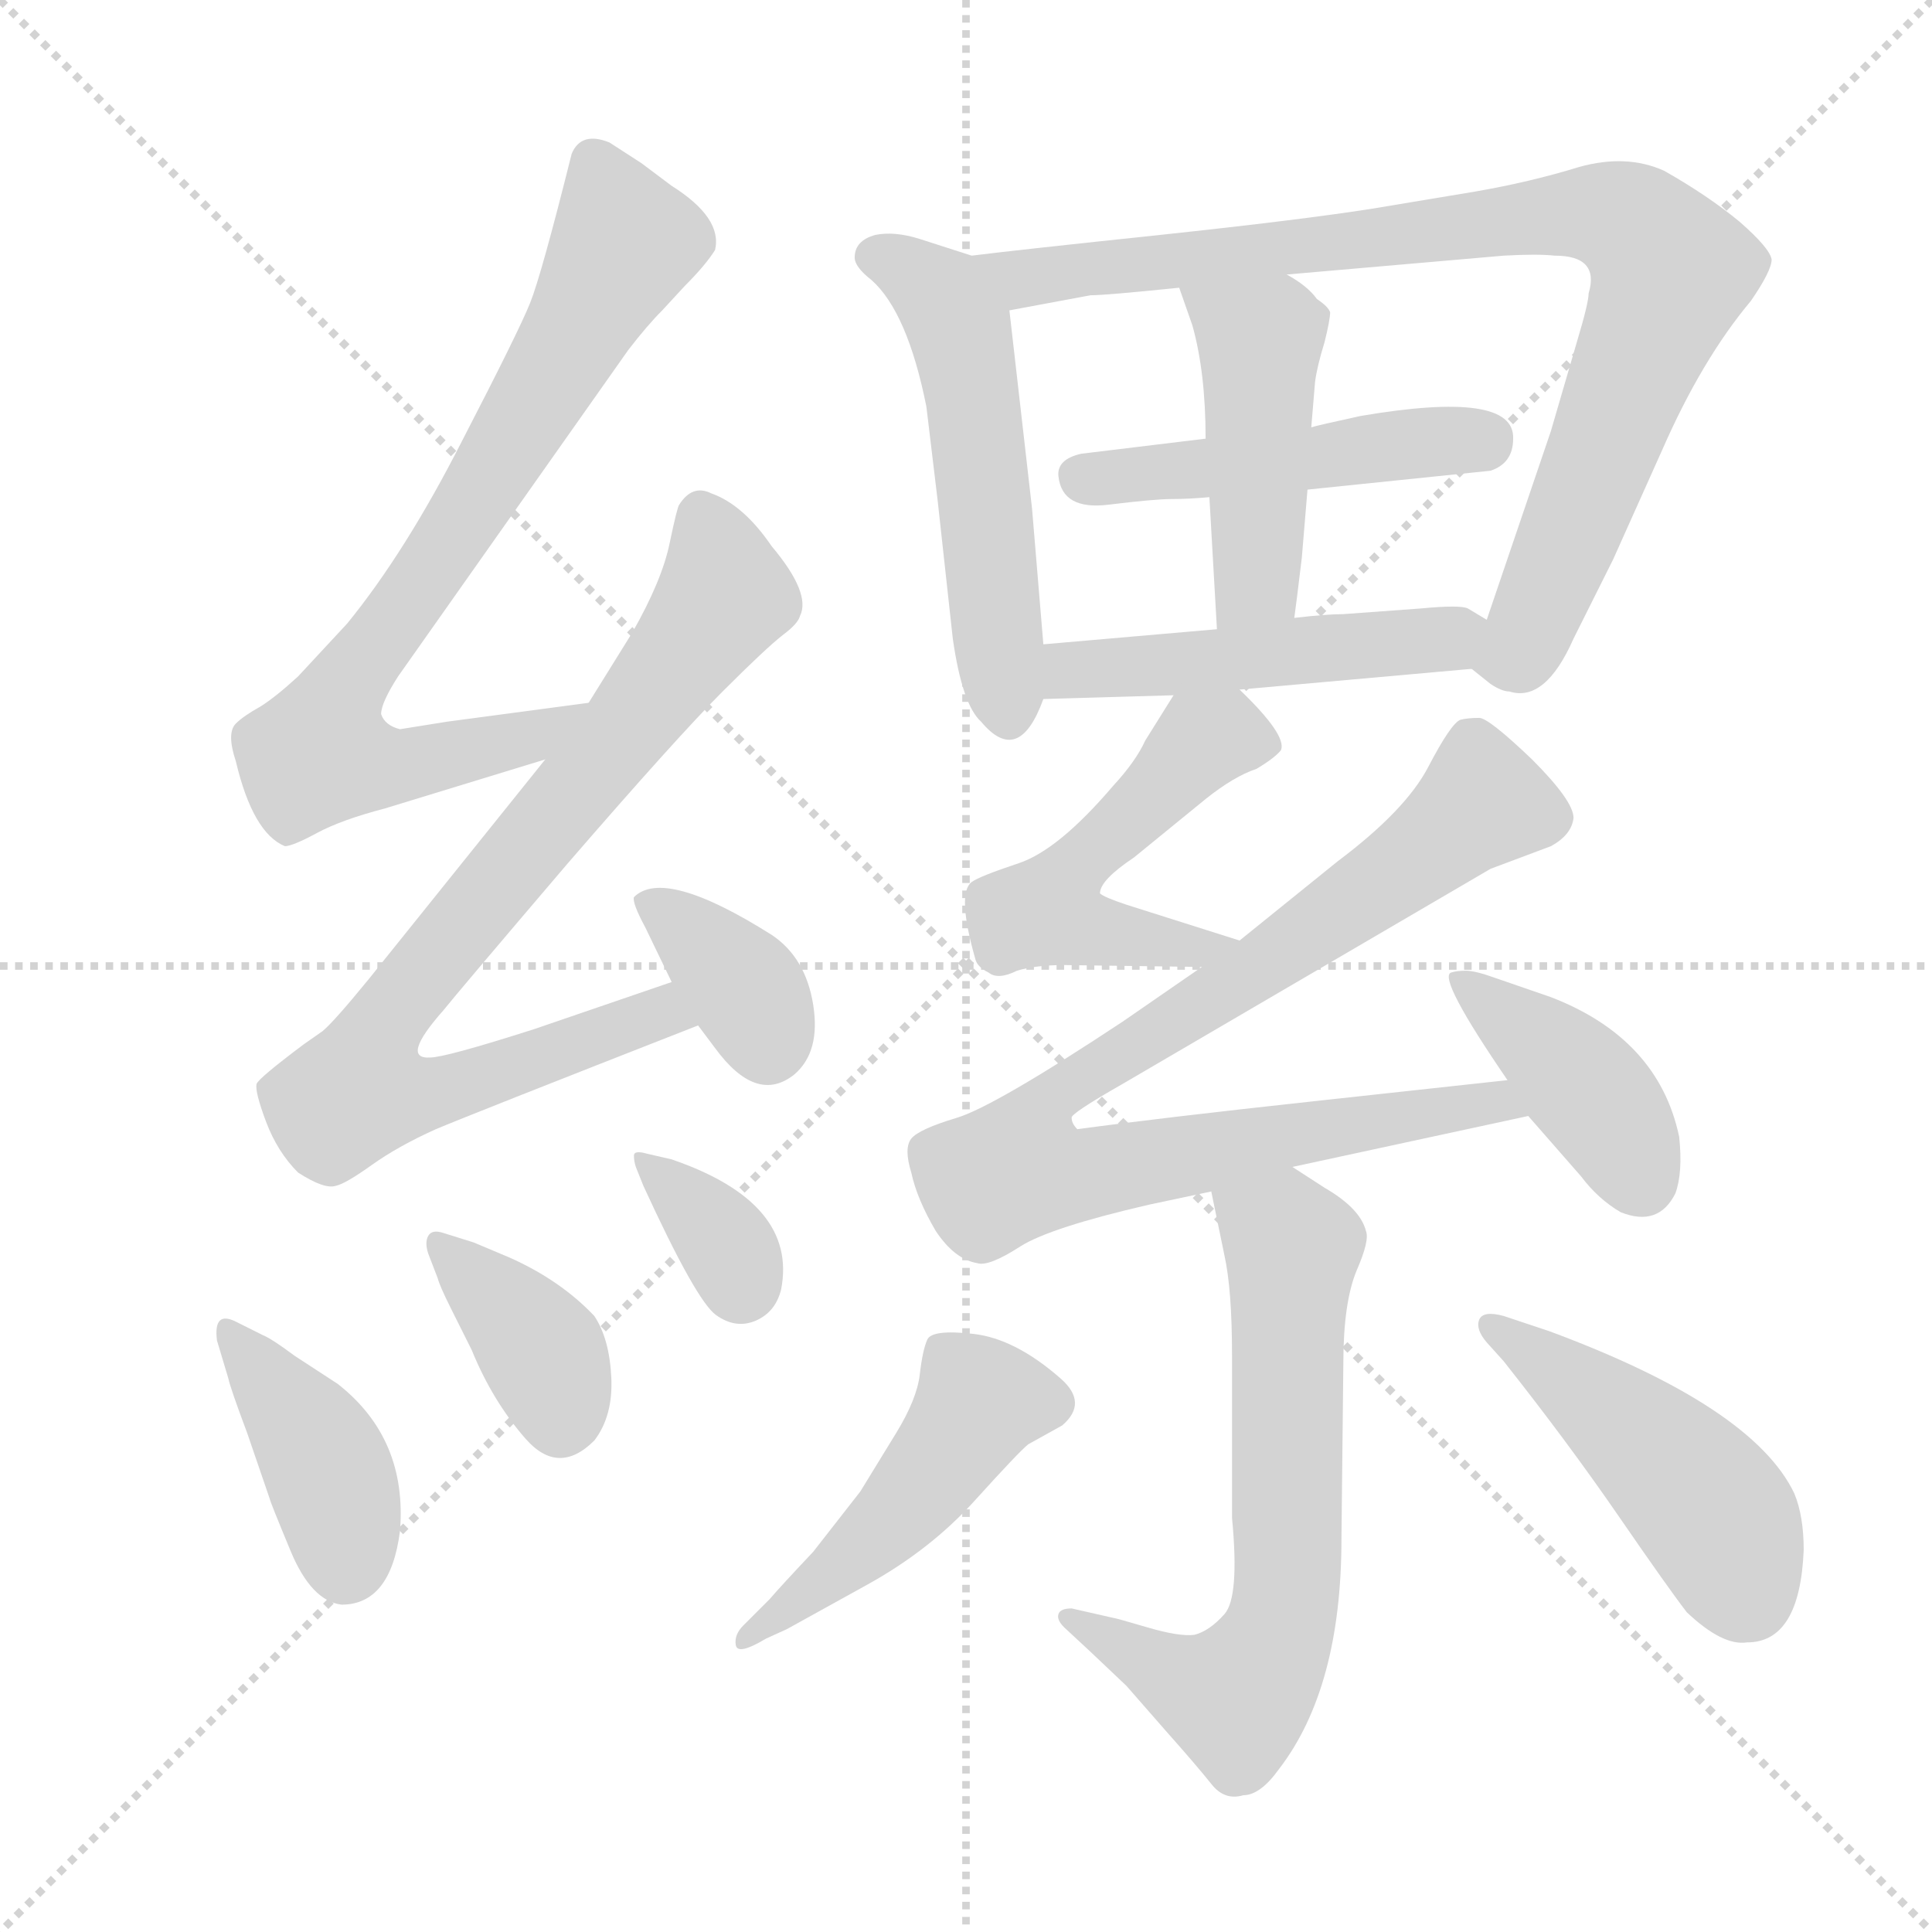 <svg xmlns="http://www.w3.org/2000/svg" version="1.1" viewBox="0 0 1024 1024">
  <g stroke="lightgray" stroke-dasharray="1,1" stroke-width="1" transform="scale(4, 4)">
    <line x1="0" y1="0" x2="256" y2="256" />
    <line x1="256" y1="0" x2="0" y2="256" />
    <line x1="128" y1="0" x2="128" y2="256" />
    <line x1="0" y1="128" x2="256" y2="128" />
  </g>
  <g transform="scale(1.0, -1.0) translate(0.0, -808.50)">
    <style type="text/css">
      
        @keyframes keyframes0 {
          from {
            stroke: blue;
            stroke-dashoffset: 759;
            stroke-width: 128;
          }
          71% {
            animation-timing-function: step-end;
            stroke: blue;
            stroke-dashoffset: 0;
            stroke-width: 128;
          }
          to {
            stroke: black;
            stroke-width: 1024;
          }
        }
        #make-me-a-hanzi-animation-0 {
          animation: keyframes0 0.868s both;
          animation-delay: 0s;
          animation-timing-function: linear;
        }
      
        @keyframes keyframes1 {
          from {
            stroke: blue;
            stroke-dashoffset: 801;
            stroke-width: 128;
          }
          72% {
            animation-timing-function: step-end;
            stroke: blue;
            stroke-dashoffset: 0;
            stroke-width: 128;
          }
          to {
            stroke: black;
            stroke-width: 1024;
          }
        }
        #make-me-a-hanzi-animation-1 {
          animation: keyframes1 0.902s both;
          animation-delay: 0.868s;
          animation-timing-function: linear;
        }
      
        @keyframes keyframes2 {
          from {
            stroke: blue;
            stroke-dashoffset: 358;
            stroke-width: 128;
          }
          54% {
            animation-timing-function: step-end;
            stroke: blue;
            stroke-dashoffset: 0;
            stroke-width: 128;
          }
          to {
            stroke: black;
            stroke-width: 1024;
          }
        }
        #make-me-a-hanzi-animation-2 {
          animation: keyframes2 0.541s both;
          animation-delay: 1.77s;
          animation-timing-function: linear;
        }
      
        @keyframes keyframes3 {
          from {
            stroke: blue;
            stroke-dashoffset: 390;
            stroke-width: 128;
          }
          56% {
            animation-timing-function: step-end;
            stroke: blue;
            stroke-dashoffset: 0;
            stroke-width: 128;
          }
          to {
            stroke: black;
            stroke-width: 1024;
          }
        }
        #make-me-a-hanzi-animation-3 {
          animation: keyframes3 0.567s both;
          animation-delay: 2.311s;
          animation-timing-function: linear;
        }
      
        @keyframes keyframes4 {
          from {
            stroke: blue;
            stroke-dashoffset: 371;
            stroke-width: 128;
          }
          55% {
            animation-timing-function: step-end;
            stroke: blue;
            stroke-dashoffset: 0;
            stroke-width: 128;
          }
          to {
            stroke: black;
            stroke-width: 1024;
          }
        }
        #make-me-a-hanzi-animation-4 {
          animation: keyframes4 0.552s both;
          animation-delay: 2.878s;
          animation-timing-function: linear;
        }
      
        @keyframes keyframes5 {
          from {
            stroke: blue;
            stroke-dashoffset: 343;
            stroke-width: 128;
          }
          53% {
            animation-timing-function: step-end;
            stroke: blue;
            stroke-dashoffset: 0;
            stroke-width: 128;
          }
          to {
            stroke: black;
            stroke-width: 1024;
          }
        }
        #make-me-a-hanzi-animation-5 {
          animation: keyframes5 0.529s both;
          animation-delay: 3.43s;
          animation-timing-function: linear;
        }
      
        @keyframes keyframes6 {
          from {
            stroke: blue;
            stroke-dashoffset: 520;
            stroke-width: 128;
          }
          63% {
            animation-timing-function: step-end;
            stroke: blue;
            stroke-dashoffset: 0;
            stroke-width: 128;
          }
          to {
            stroke: black;
            stroke-width: 1024;
          }
        }
        #make-me-a-hanzi-animation-6 {
          animation: keyframes6 0.673s both;
          animation-delay: 3.959s;
          animation-timing-function: linear;
        }
      
        @keyframes keyframes7 {
          from {
            stroke: blue;
            stroke-dashoffset: 868;
            stroke-width: 128;
          }
          74% {
            animation-timing-function: step-end;
            stroke: blue;
            stroke-dashoffset: 0;
            stroke-width: 128;
          }
          to {
            stroke: black;
            stroke-width: 1024;
          }
        }
        #make-me-a-hanzi-animation-7 {
          animation: keyframes7 0.956s both;
          animation-delay: 4.632s;
          animation-timing-function: linear;
        }
      
        @keyframes keyframes8 {
          from {
            stroke: blue;
            stroke-dashoffset: 473;
            stroke-width: 128;
          }
          61% {
            animation-timing-function: step-end;
            stroke: blue;
            stroke-dashoffset: 0;
            stroke-width: 128;
          }
          to {
            stroke: black;
            stroke-width: 1024;
          }
        }
        #make-me-a-hanzi-animation-8 {
          animation: keyframes8 0.635s both;
          animation-delay: 5.589s;
          animation-timing-function: linear;
        }
      
        @keyframes keyframes9 {
          from {
            stroke: blue;
            stroke-dashoffset: 450;
            stroke-width: 128;
          }
          59% {
            animation-timing-function: step-end;
            stroke: blue;
            stroke-dashoffset: 0;
            stroke-width: 128;
          }
          to {
            stroke: black;
            stroke-width: 1024;
          }
        }
        #make-me-a-hanzi-animation-9 {
          animation: keyframes9 0.616s both;
          animation-delay: 6.224s;
          animation-timing-function: linear;
        }
      
        @keyframes keyframes10 {
          from {
            stroke: blue;
            stroke-dashoffset: 479;
            stroke-width: 128;
          }
          61% {
            animation-timing-function: step-end;
            stroke: blue;
            stroke-dashoffset: 0;
            stroke-width: 128;
          }
          to {
            stroke: black;
            stroke-width: 1024;
          }
        }
        #make-me-a-hanzi-animation-10 {
          animation: keyframes10 0.64s both;
          animation-delay: 6.84s;
          animation-timing-function: linear;
        }
      
        @keyframes keyframes11 {
          from {
            stroke: blue;
            stroke-dashoffset: 510;
            stroke-width: 128;
          }
          62% {
            animation-timing-function: step-end;
            stroke: blue;
            stroke-dashoffset: 0;
            stroke-width: 128;
          }
          to {
            stroke: black;
            stroke-width: 1024;
          }
        }
        #make-me-a-hanzi-animation-11 {
          animation: keyframes11 0.665s both;
          animation-delay: 7.48s;
          animation-timing-function: linear;
        }
      
        @keyframes keyframes12 {
          from {
            stroke: blue;
            stroke-dashoffset: 879;
            stroke-width: 128;
          }
          74% {
            animation-timing-function: step-end;
            stroke: blue;
            stroke-dashoffset: 0;
            stroke-width: 128;
          }
          to {
            stroke: black;
            stroke-width: 1024;
          }
        }
        #make-me-a-hanzi-animation-12 {
          animation: keyframes12 0.965s both;
          animation-delay: 8.145s;
          animation-timing-function: linear;
        }
      
        @keyframes keyframes13 {
          from {
            stroke: blue;
            stroke-dashoffset: 402;
            stroke-width: 128;
          }
          57% {
            animation-timing-function: step-end;
            stroke: blue;
            stroke-dashoffset: 0;
            stroke-width: 128;
          }
          to {
            stroke: black;
            stroke-width: 1024;
          }
        }
        #make-me-a-hanzi-animation-13 {
          animation: keyframes13 0.577s both;
          animation-delay: 9.11s;
          animation-timing-function: linear;
        }
      
        @keyframes keyframes14 {
          from {
            stroke: blue;
            stroke-dashoffset: 643;
            stroke-width: 128;
          }
          68% {
            animation-timing-function: step-end;
            stroke: blue;
            stroke-dashoffset: 0;
            stroke-width: 128;
          }
          to {
            stroke: black;
            stroke-width: 1024;
          }
        }
        #make-me-a-hanzi-animation-14 {
          animation: keyframes14 0.773s both;
          animation-delay: 9.687s;
          animation-timing-function: linear;
        }
      
        @keyframes keyframes15 {
          from {
            stroke: blue;
            stroke-dashoffset: 470;
            stroke-width: 128;
          }
          60% {
            animation-timing-function: step-end;
            stroke: blue;
            stroke-dashoffset: 0;
            stroke-width: 128;
          }
          to {
            stroke: black;
            stroke-width: 1024;
          }
        }
        #make-me-a-hanzi-animation-15 {
          animation: keyframes15 0.632s both;
          animation-delay: 10.461s;
          animation-timing-function: linear;
        }
      
        @keyframes keyframes16 {
          from {
            stroke: blue;
            stroke-dashoffset: 458;
            stroke-width: 128;
          }
          60% {
            animation-timing-function: step-end;
            stroke: blue;
            stroke-dashoffset: 0;
            stroke-width: 128;
          }
          to {
            stroke: black;
            stroke-width: 1024;
          }
        }
        #make-me-a-hanzi-animation-16 {
          animation: keyframes16 0.623s both;
          animation-delay: 11.093s;
          animation-timing-function: linear;
        }
      
    </style>
    
      <path d="M 312 436 L 237 426 L 212 422 Q 204 424 202 430 Q 202 436 211 450 L 333 623 Q 343 636 351 644 L 363 657 Q 374 668 379 676 Q 383 693 356 710 L 340 722 L 323 733 Q 308 739 303 727 Q 287 663 281 648 Q 275 633 245 575 Q 215 516 184 478 L 158 450 Q 146 439 138 434 Q 129 429 125 425 Q 120 420 125 405 Q 134 367 151 360 Q 155 360 168 367 Q 181 374 204 380 L 289 406 C 318 415 342 440 312 436 Z" fill="lightgray" />
    
      <path d="M 356 288 L 283 263 Q 236 248 228 248 Q 212 247 235 273 Q 243 283 301 351 Q 359 418 383 442 Q 406 465 415 472 Q 423 478 424 482 Q 430 494 409 519 Q 394 541 377 547 Q 367 552 360 541 Q 359 540 355 521 Q 351 501 335 473 L 312 436 L 289 406 L 195 289 Q 177 267 171 262 L 161 255 Q 137 237 136 234 Q 135 230 141 214 Q 147 198 158 187 Q 172 178 178 180 Q 183 181 197 191 Q 211 201 231 210 Q 250 218 370 265 C 398 276 384 298 356 288 Z" fill="lightgray" />
    
      <path d="M 370 265 L 379 253 Q 401 223 421 239 Q 435 251 431 276 Q 427 301 409 313 Q 352 349 336 333 Q 335 330 342 317 L 356 288 L 370 265 Z" fill="lightgray" />
    
      <path d="M 125 108 Q 113 114 115 98 L 121 78 Q 122 73 131 49 L 143 14 Q 143 13 154 -13.5 Q 165 -40 181 -42 Q 207 -42 212 -3 Q 216 46 179 75 L 156 90 Q 144 99 139 101 L 125 108 Z" fill="lightgray" />
    
      <path d="M 232 131 Q 233 127 239 115 L 250 93 Q 261 66 278.5 46 Q 296 26 315 45 Q 325 58 324 78.5 Q 323 99 315 111 Q 297 130 270 142 L 251 150 L 235 155 Q 229 157 227 153.5 Q 225 150 227 144 L 232 131 Z" fill="lightgray" />
    
      <path d="M 341 180 Q 369 119 379.5 111.5 Q 390 104 400.5 108.5 Q 411 113 414 125 Q 423 171 356 194 L 343 197 Q 336 199 336 196 Q 336 193 337 190 L 341 180 Z" fill="lightgray" />
    
      <path d="M 515 673 L 487 682 Q 474 686 464 684 Q 453 681 453 672 Q 453 667 462 660 Q 481 643 491 593 L 497 543 L 505 470 Q 510 435 520 426 Q 540 402 553 438 L 553 467 L 547 539 L 535 644 C 532 667 532 667 515 673 Z" fill="lightgray" />
    
      <path d="M 780 454 L 790 446 Q 796 442 800 442 Q 819 436 834 470 L 855 512 L 881 570 Q 902 618 928 649 Q 939 665 939 671 Q 938 677 922 691 Q 905 705 882 718 Q 862 727 837 720 Q 811 712 782 707 L 728 698 Q 690 692 615 684 Q 539 676 515 673 C 485 669 506 639 535 644 L 578 652 Q 586 652 625 656 L 682 663 L 797 673 Q 815 674 824 673 Q 848 673 842 653 Q 842 648 836 628 L 822 580 L 788 480 C 779 454 779 454 780 454 Z" fill="lightgray" />
    
      <path d="M 639 576 L 573 568 Q 560 565 561 556 Q 563 538 587.5 541 Q 612 544 621 544 Q 630 544 641 545 L 693 549 L 790 559 Q 802 563 802 576 Q 803 602 721 588 Q 698 583 695 582 L 639 576 Z" fill="lightgray" />
    
      <path d="M 641 545 L 645 475 C 647 445 682 451 686 481 Q 687 488 690 513 Q 692 537 693 549 L 695 582 L 697 606 Q 698 614 702 627 Q 705 639 705 643 Q 704 646 698 650 Q 693 657 682 663 C 656 679 615 684 625 656 L 632 636 Q 639 611 639 576 L 641 545 Z" fill="lightgray" />
    
      <path d="M 657 443 L 780 454 C 810 457 814 465 788 480 L 778 486 Q 774 488 753 486 L 712 483 Q 703 483 686 481 L 645 475 L 553 467 C 523 464 523 437 553 438 L 622 440 L 657 443 Z" fill="lightgray" />
    
      <path d="M 622 440 L 607 416 Q 602 405 590 392 Q 561 358 540 351 Q 519 344 515 341 Q 507 335 517 300 Q 518 296 524 293 Q 529 289 539 294 Q 549 297 564 297 L 637 296 C 667 296 686 301 657 310 L 597 329 Q 585 333 583 335 Q 583 342 601 354 L 639 385 Q 654 397 666 401 Q 676 407 679 411 Q 682 419 657 443 C 637 463 637 463 622 440 Z" fill="lightgray" />
    
      <path d="M 637 296 L 595 267 Q 527 222 507 216 Q 487 210 483 205 Q 479 200 483 187 Q 486 173 496 156 Q 506 141 518 139 Q 524 137 541 148 Q 557 158 609 170 L 642 177 L 685 190 L 810 217 C 839 223 829 239 799 236 Q 781 234 698 225 Q 615 216 571 210 Q 568 213 568 216 Q 567 218 595 234 L 790 348 L 822 360 Q 833 366 834 375 Q 834 384 812 406 Q 789 428 784 428 Q 778 428 774 427 Q 769 425 757 402 Q 745 379 709 352 L 657 310 L 637 296 Z" fill="lightgray" />
    
      <path d="M 810 217 L 838 185 Q 847 173 859 166 Q 879 158 888 176 Q 892 187 890 206 Q 879 258 822 280 L 793 290 Q 782 294 777 294 Q 772 294 769 293 Q 762 290 799 236 L 810 217 Z" fill="lightgray" />
    
      <path d="M 642 177 L 649 143 Q 653 125 653 90 L 653 4 Q 657 -38 649 -47 Q 641 -56 633 -58 Q 625 -59 608 -54 Q 591 -49 590 -49 L 568 -44 Q 562 -44 561 -47 Q 560 -50 564 -54 L 578 -67 L 597 -85 L 618 -109 Q 634 -127 642 -137 Q 649 -146 659 -143 Q 668 -143 678 -129 Q 711 -86 711 -7 L 712 86 Q 712 118 719 135 Q 726 151 724 156 Q 721 168 702 179 L 685 190 C 660 206 636 206 642 177 Z" fill="lightgray" />
    
      <path d="M 394 -53 Q 389 -58 390 -63.5 Q 391 -69 406 -60 L 417 -55 Q 426 -50 459.5 -31.5 Q 493 -13 516.5 13 Q 540 39 545 43 L 563 53 Q 577 65 562 78 Q 538 99 516 101.5 Q 494 104 491.5 98.5 Q 489 93 487.5 80 Q 486 67 475 49 L 456 18 L 431 -14 Q 414 -32 408 -39 L 394 -53 Z" fill="lightgray" />
    
      <path d="M 956 -13 Q 956 5 951 17 Q 929 63 821 103 L 797 111 Q 786 114 784 109 Q 782 104 788 97 L 797 87 Q 831 44 857.5 5.5 Q 884 -33 894 -46 Q 913 -64 926 -62 Q 954 -62 956 -13 Z" fill="lightgray" />
    
    
      <clipPath id="make-me-a-hanzi-clip-0">
        <path d="M 312 436 L 237 426 L 212 422 Q 204 424 202 430 Q 202 436 211 450 L 333 623 Q 343 636 351 644 L 363 657 Q 374 668 379 676 Q 383 693 356 710 L 340 722 L 323 733 Q 308 739 303 727 Q 287 663 281 648 Q 275 633 245 575 Q 215 516 184 478 L 158 450 Q 146 439 138 434 Q 129 429 125 425 Q 120 420 125 405 Q 134 367 151 360 Q 155 360 168 367 Q 181 374 204 380 L 289 406 C 318 415 342 440 312 436 Z" />
      </clipPath>
      <path clip-path="url(#make-me-a-hanzi-clip-0)" d="M 315 722 L 331 680 L 243 529 L 179 439 L 171 409 L 205 402 L 234 407 L 283 418 L 305 434" fill="none" id="make-me-a-hanzi-animation-0" stroke-dasharray="631 1262" stroke-linecap="round" />
    
      <clipPath id="make-me-a-hanzi-clip-1">
        <path d="M 356 288 L 283 263 Q 236 248 228 248 Q 212 247 235 273 Q 243 283 301 351 Q 359 418 383 442 Q 406 465 415 472 Q 423 478 424 482 Q 430 494 409 519 Q 394 541 377 547 Q 367 552 360 541 Q 359 540 355 521 Q 351 501 335 473 L 312 436 L 289 406 L 195 289 Q 177 267 171 262 L 161 255 Q 137 237 136 234 Q 135 230 141 214 Q 147 198 158 187 Q 172 178 178 180 Q 183 181 197 191 Q 211 201 231 210 Q 250 218 370 265 C 398 276 384 298 356 288 Z" />
      </clipPath>
      <path clip-path="url(#make-me-a-hanzi-clip-1)" d="M 371 536 L 382 508 L 379 485 L 215 282 L 198 256 L 192 231 L 225 228 L 338 268 L 349 271 L 357 265" fill="none" id="make-me-a-hanzi-animation-1" stroke-dasharray="673 1346" stroke-linecap="round" />
    
      <clipPath id="make-me-a-hanzi-clip-2">
        <path d="M 370 265 L 379 253 Q 401 223 421 239 Q 435 251 431 276 Q 427 301 409 313 Q 352 349 336 333 Q 335 330 342 317 L 356 288 L 370 265 Z" />
      </clipPath>
      <path clip-path="url(#make-me-a-hanzi-clip-2)" d="M 342 331 L 394 286 L 407 255" fill="none" id="make-me-a-hanzi-animation-2" stroke-dasharray="230 460" stroke-linecap="round" />
    
      <clipPath id="make-me-a-hanzi-clip-3">
        <path d="M 125 108 Q 113 114 115 98 L 121 78 Q 122 73 131 49 L 143 14 Q 143 13 154 -13.5 Q 165 -40 181 -42 Q 207 -42 212 -3 Q 216 46 179 75 L 156 90 Q 144 99 139 101 L 125 108 Z" />
      </clipPath>
      <path clip-path="url(#make-me-a-hanzi-clip-3)" d="M 127 96 L 173 31 L 183 -22" fill="none" id="make-me-a-hanzi-animation-3" stroke-dasharray="262 524" stroke-linecap="round" />
    
      <clipPath id="make-me-a-hanzi-clip-4">
        <path d="M 232 131 Q 233 127 239 115 L 250 93 Q 261 66 278.5 46 Q 296 26 315 45 Q 325 58 324 78.5 Q 323 99 315 111 Q 297 130 270 142 L 251 150 L 235 155 Q 229 157 227 153.5 Q 225 150 227 144 L 232 131 Z" />
      </clipPath>
      <path clip-path="url(#make-me-a-hanzi-clip-4)" d="M 232 149 L 288 92 L 297 58" fill="none" id="make-me-a-hanzi-animation-4" stroke-dasharray="243 486" stroke-linecap="round" />
    
      <clipPath id="make-me-a-hanzi-clip-5">
        <path d="M 341 180 Q 369 119 379.5 111.5 Q 390 104 400.5 108.5 Q 411 113 414 125 Q 423 171 356 194 L 343 197 Q 336 199 336 196 Q 336 193 337 190 L 341 180 Z" />
      </clipPath>
      <path clip-path="url(#make-me-a-hanzi-clip-5)" d="M 340 194 L 382 153 L 392 127" fill="none" id="make-me-a-hanzi-animation-5" stroke-dasharray="215 430" stroke-linecap="round" />
    
      <clipPath id="make-me-a-hanzi-clip-6">
        <path d="M 515 673 L 487 682 Q 474 686 464 684 Q 453 681 453 672 Q 453 667 462 660 Q 481 643 491 593 L 497 543 L 505 470 Q 510 435 520 426 Q 540 402 553 438 L 553 467 L 547 539 L 535 644 C 532 667 532 667 515 673 Z" />
      </clipPath>
      <path clip-path="url(#make-me-a-hanzi-clip-6)" d="M 465 672 L 499 652 L 509 633 L 534 431" fill="none" id="make-me-a-hanzi-animation-6" stroke-dasharray="392 784" stroke-linecap="round" />
    
      <clipPath id="make-me-a-hanzi-clip-7">
        <path d="M 780 454 L 790 446 Q 796 442 800 442 Q 819 436 834 470 L 855 512 L 881 570 Q 902 618 928 649 Q 939 665 939 671 Q 938 677 922 691 Q 905 705 882 718 Q 862 727 837 720 Q 811 712 782 707 L 728 698 Q 690 692 615 684 Q 539 676 515 673 C 485 669 506 639 535 644 L 578 652 Q 586 652 625 656 L 682 663 L 797 673 Q 815 674 824 673 Q 848 673 842 653 Q 842 648 836 628 L 822 580 L 788 480 C 779 454 779 454 780 454 Z" />
      </clipPath>
      <path clip-path="url(#make-me-a-hanzi-clip-7)" d="M 520 669 L 542 661 L 807 693 L 850 695 L 866 689 L 881 672 L 883 655 L 810 472 L 802 461 L 791 458" fill="none" id="make-me-a-hanzi-animation-7" stroke-dasharray="740 1480" stroke-linecap="round" />
    
      <clipPath id="make-me-a-hanzi-clip-8">
        <path d="M 639 576 L 573 568 Q 560 565 561 556 Q 563 538 587.5 541 Q 612 544 621 544 Q 630 544 641 545 L 693 549 L 790 559 Q 802 563 802 576 Q 803 602 721 588 Q 698 583 695 582 L 639 576 Z" />
      </clipPath>
      <path clip-path="url(#make-me-a-hanzi-clip-8)" d="M 573 556 L 789 577" fill="none" id="make-me-a-hanzi-animation-8" stroke-dasharray="345 690" stroke-linecap="round" />
    
      <clipPath id="make-me-a-hanzi-clip-9">
        <path d="M 641 545 L 645 475 C 647 445 682 451 686 481 Q 687 488 690 513 Q 692 537 693 549 L 695 582 L 697 606 Q 698 614 702 627 Q 705 639 705 643 Q 704 646 698 650 Q 693 657 682 663 C 656 679 615 684 625 656 L 632 636 Q 639 611 639 576 L 641 545 Z" />
      </clipPath>
      <path clip-path="url(#make-me-a-hanzi-clip-9)" d="M 633 653 L 668 628 L 667 505 L 651 482" fill="none" id="make-me-a-hanzi-animation-9" stroke-dasharray="322 644" stroke-linecap="round" />
    
      <clipPath id="make-me-a-hanzi-clip-10">
        <path d="M 657 443 L 780 454 C 810 457 814 465 788 480 L 778 486 Q 774 488 753 486 L 712 483 Q 703 483 686 481 L 645 475 L 553 467 C 523 464 523 437 553 438 L 622 440 L 657 443 Z" />
      </clipPath>
      <path clip-path="url(#make-me-a-hanzi-clip-10)" d="M 560 445 L 577 455 L 755 468 L 779 476" fill="none" id="make-me-a-hanzi-animation-10" stroke-dasharray="351 702" stroke-linecap="round" />
    
      <clipPath id="make-me-a-hanzi-clip-11">
        <path d="M 622 440 L 607 416 Q 602 405 590 392 Q 561 358 540 351 Q 519 344 515 341 Q 507 335 517 300 Q 518 296 524 293 Q 529 289 539 294 Q 549 297 564 297 L 637 296 C 667 296 686 301 657 310 L 597 329 Q 585 333 583 335 Q 583 342 601 354 L 639 385 Q 654 397 666 401 Q 676 407 679 411 Q 682 419 657 443 C 637 463 637 463 622 440 Z" />
      </clipPath>
      <path clip-path="url(#make-me-a-hanzi-clip-11)" d="M 672 414 L 637 415 L 573 353 L 556 325 L 572 317 L 638 306 L 649 311" fill="none" id="make-me-a-hanzi-animation-11" stroke-dasharray="382 764" stroke-linecap="round" />
    
      <clipPath id="make-me-a-hanzi-clip-12">
        <path d="M 637 296 L 595 267 Q 527 222 507 216 Q 487 210 483 205 Q 479 200 483 187 Q 486 173 496 156 Q 506 141 518 139 Q 524 137 541 148 Q 557 158 609 170 L 642 177 L 685 190 L 810 217 C 839 223 829 239 799 236 Q 781 234 698 225 Q 615 216 571 210 Q 568 213 568 216 Q 567 218 595 234 L 790 348 L 822 360 Q 833 366 834 375 Q 834 384 812 406 Q 789 428 784 428 Q 778 428 774 427 Q 769 425 757 402 Q 745 379 709 352 L 657 310 L 637 296 Z" />
      </clipPath>
      <path clip-path="url(#make-me-a-hanzi-clip-12)" d="M 821 375 L 786 383 L 721 332 L 558 227 L 548 216 L 540 189 L 575 185 L 779 223 L 794 224 L 802 218" fill="none" id="make-me-a-hanzi-animation-12" stroke-dasharray="751 1502" stroke-linecap="round" />
    
      <clipPath id="make-me-a-hanzi-clip-13">
        <path d="M 810 217 L 838 185 Q 847 173 859 166 Q 879 158 888 176 Q 892 187 890 206 Q 879 258 822 280 L 793 290 Q 782 294 777 294 Q 772 294 769 293 Q 762 290 799 236 L 810 217 Z" />
      </clipPath>
      <path clip-path="url(#make-me-a-hanzi-clip-13)" d="M 773 290 L 844 229 L 869 183" fill="none" id="make-me-a-hanzi-animation-13" stroke-dasharray="274 548" stroke-linecap="round" />
    
      <clipPath id="make-me-a-hanzi-clip-14">
        <path d="M 642 177 L 649 143 Q 653 125 653 90 L 653 4 Q 657 -38 649 -47 Q 641 -56 633 -58 Q 625 -59 608 -54 Q 591 -49 590 -49 L 568 -44 Q 562 -44 561 -47 Q 560 -50 564 -54 L 578 -67 L 597 -85 L 618 -109 Q 634 -127 642 -137 Q 649 -146 659 -143 Q 668 -143 678 -129 Q 711 -86 711 -7 L 712 86 Q 712 118 719 135 Q 726 151 724 156 Q 721 168 702 179 L 685 190 C 660 206 636 206 642 177 Z" />
      </clipPath>
      <path clip-path="url(#make-me-a-hanzi-clip-14)" d="M 651 173 L 685 147 L 683 -33 L 676 -62 L 655 -91 L 617 -78 L 566 -49" fill="none" id="make-me-a-hanzi-animation-14" stroke-dasharray="515 1030" stroke-linecap="round" />
    
      <clipPath id="make-me-a-hanzi-clip-15">
        <path d="M 394 -53 Q 389 -58 390 -63.5 Q 391 -69 406 -60 L 417 -55 Q 426 -50 459.5 -31.5 Q 493 -13 516.5 13 Q 540 39 545 43 L 563 53 Q 577 65 562 78 Q 538 99 516 101.5 Q 494 104 491.5 98.5 Q 489 93 487.5 80 Q 486 67 475 49 L 456 18 L 431 -14 Q 414 -32 408 -39 L 394 -53 Z" />
      </clipPath>
      <path clip-path="url(#make-me-a-hanzi-clip-15)" d="M 555 65 L 519 65 L 467 -3 L 394 -59" fill="none" id="make-me-a-hanzi-animation-15" stroke-dasharray="342 684" stroke-linecap="round" />
    
      <clipPath id="make-me-a-hanzi-clip-16">
        <path d="M 956 -13 Q 956 5 951 17 Q 929 63 821 103 L 797 111 Q 786 114 784 109 Q 782 104 788 97 L 797 87 Q 831 44 857.5 5.5 Q 884 -33 894 -46 Q 913 -64 926 -62 Q 954 -62 956 -13 Z" />
      </clipPath>
      <path clip-path="url(#make-me-a-hanzi-clip-16)" d="M 791 105 L 842 70 L 891 26 L 913 -1 L 927 -38" fill="none" id="make-me-a-hanzi-animation-16" stroke-dasharray="330 660" stroke-linecap="round" />
    
  </g>
</svg>